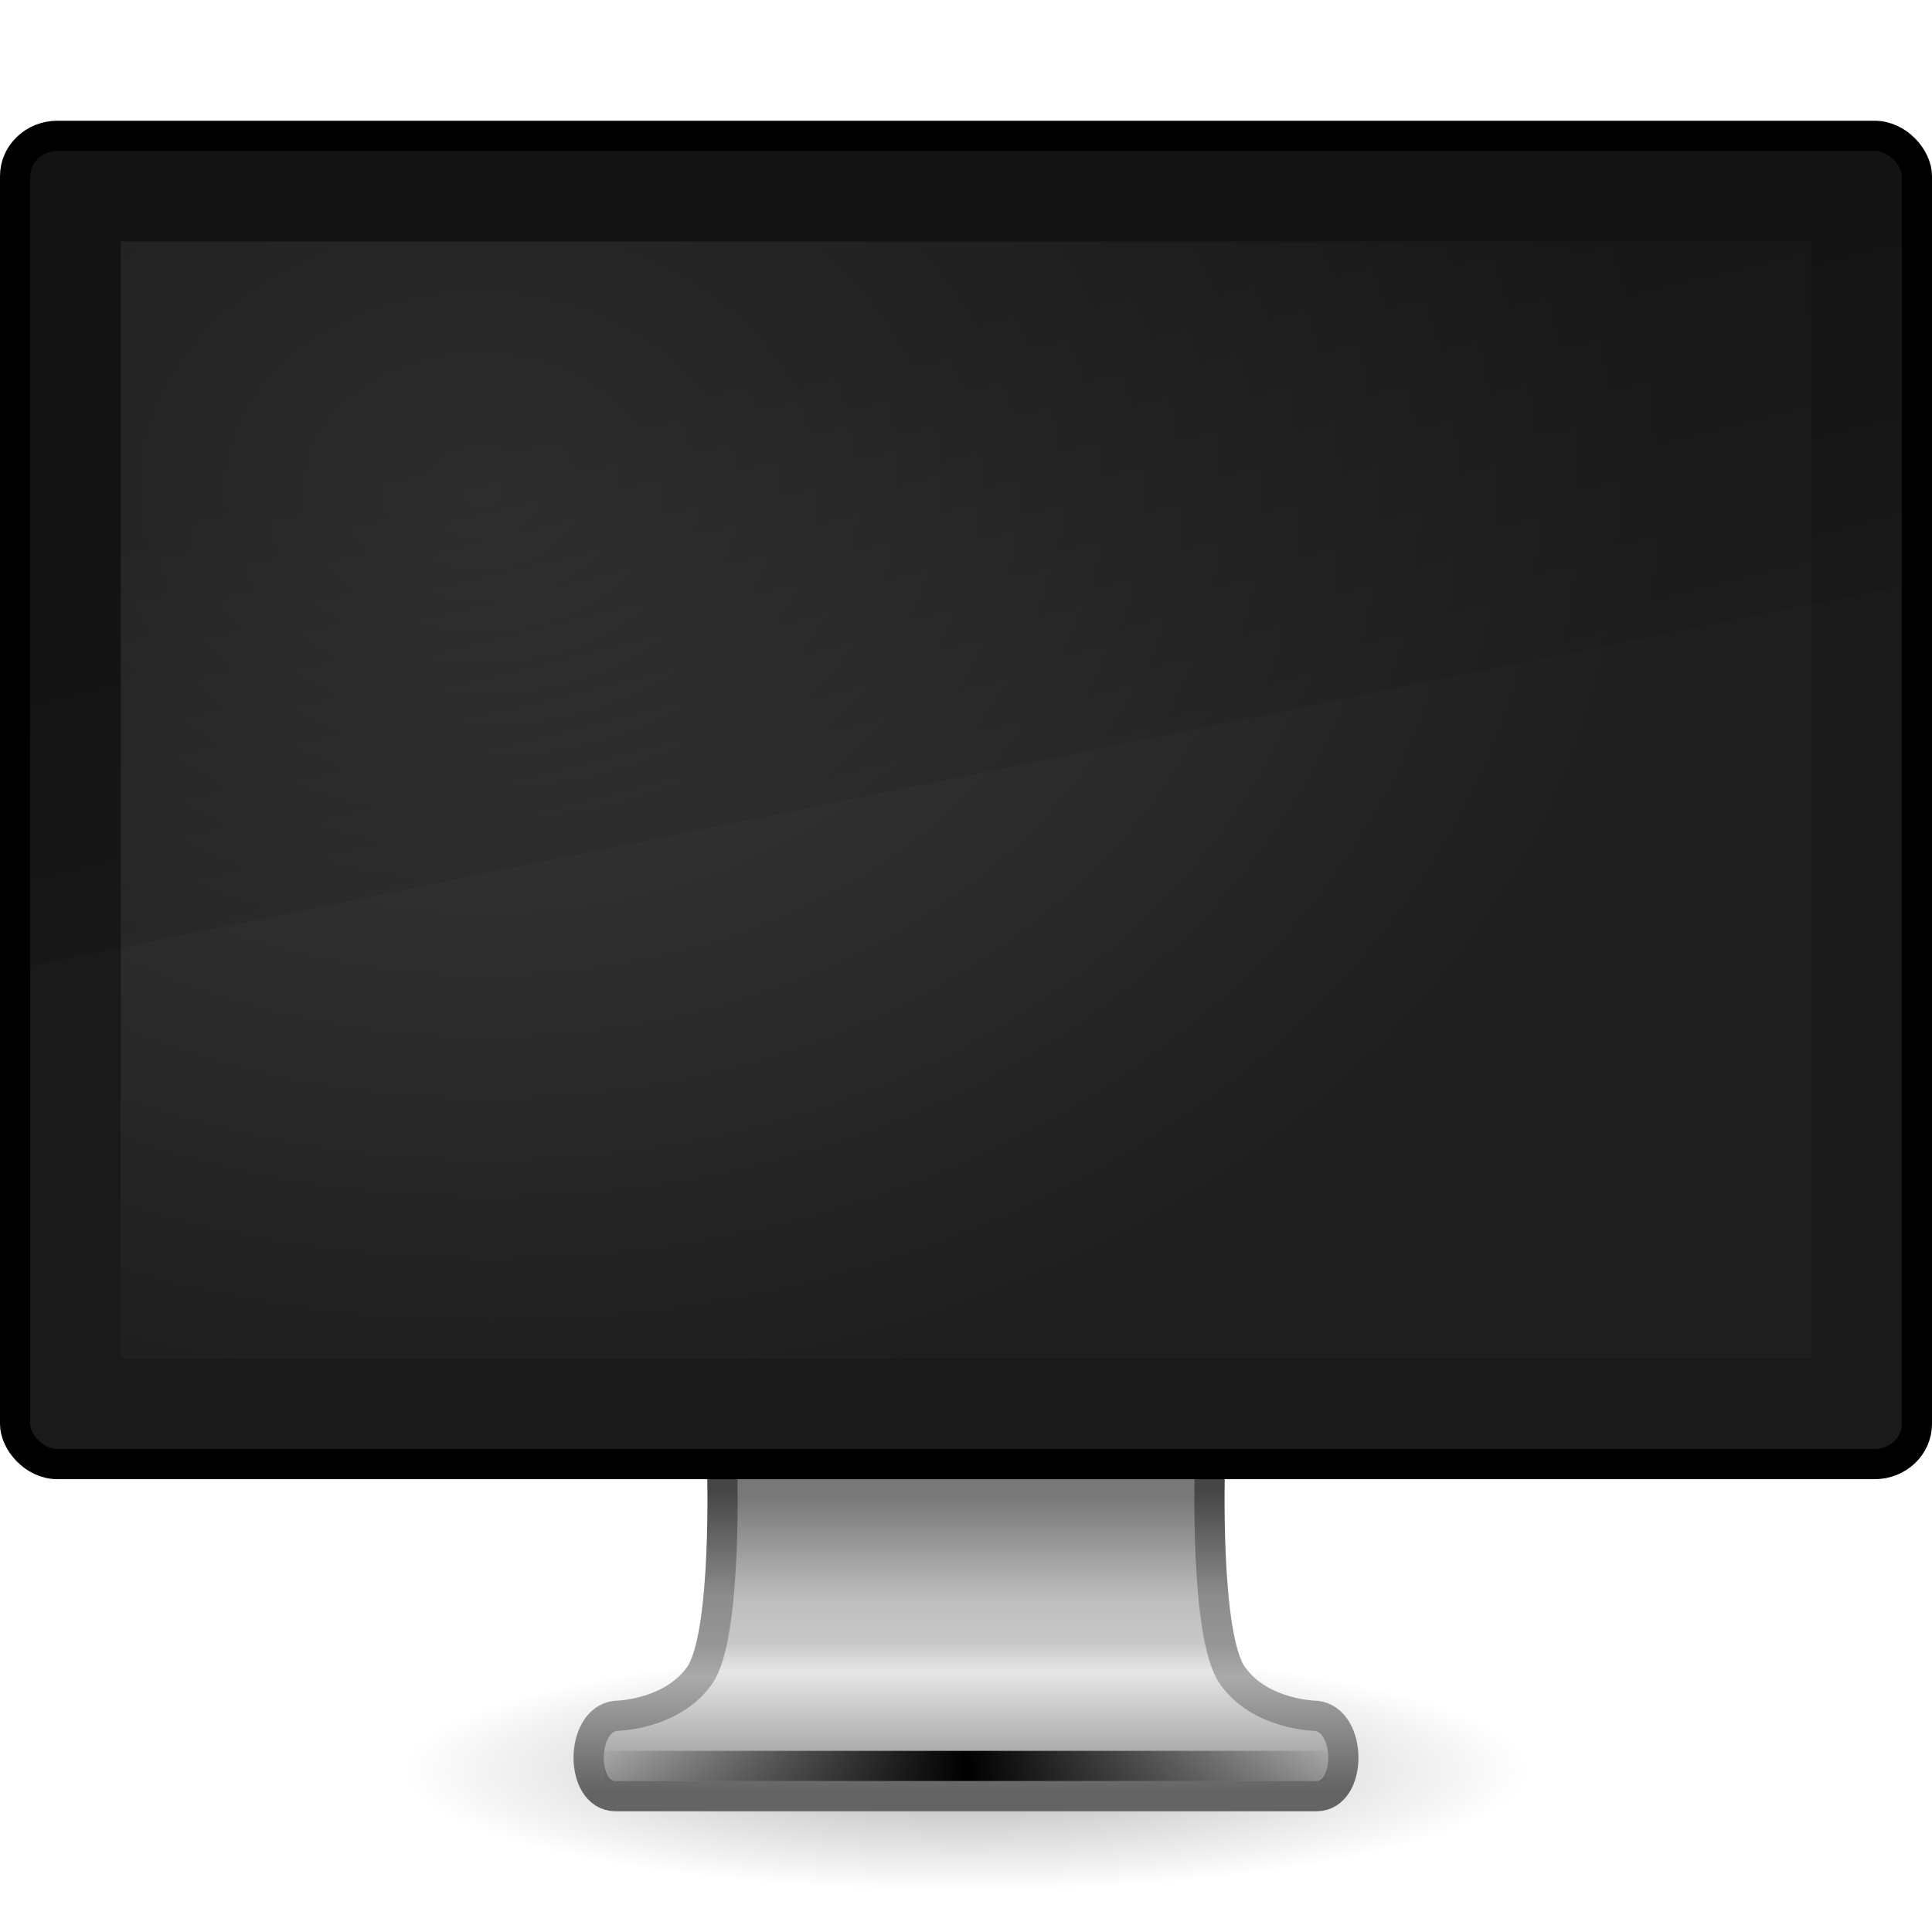 <?xml version="1.0" encoding="UTF-8" standalone="no"?>
<svg xmlns="http://www.w3.org/2000/svg" height="64" width="64" version="1.1" xmlns:xlink="http://www.w3.org/1999/xlink">
 <defs>
  <linearGradient id="g" stop-color="#fff" y2="46.971" spreadMethod="reflect" gradientUnits="userSpaceOnUse" x2="23.578" gradientTransform="matrix(1.531,0,0,1.333,-4.09,-4.128)" y1="46.971" x1="15.574">
   <stop stop-opacity="0" offset="0"/>
   <stop offset="1"/>
  </linearGradient>
  <linearGradient id="h" y2="94.396" gradientUnits="userSpaceOnUse" x2="361.11" gradientTransform="matrix(1.311,0,0,1.334,-437.61,-66.533)" y1="87.05" x1="361.11">
   <stop stop-color="#787878" offset="0"/>
   <stop stop-color="#bebebe" offset=".35"/>
   <stop stop-color="#c8c8c8" offset=".494"/>
   <stop stop-color="#e6e6e6" offset=".589"/>
   <stop stop-color="#8c8c8c" offset="1"/>
  </linearGradient>
  <linearGradient id="i" y2="43.378" gradientUnits="userSpaceOnUse" x2="61.969" gradientTransform="matrix(1.316,0,0,1.333,-49.585,1.493)" y1="35.944" x1="61.969">
   <stop stop-color="#464646" offset="0"/>
   <stop stop-color="#8c8c8c" offset=".35"/>
   <stop stop-color="#969696" offset=".51"/>
   <stop stop-color="#aaa" offset=".62"/>
   <stop stop-color="#646464" offset="1"/>
  </linearGradient>
  <radialGradient id="j" gradientUnits="userSpaceOnUse" cy="73.616" cx="6.703" gradientTransform="matrix(2.582 0 0 .553 14.691 17.93)" r="7.228">
   <stop offset="0"/>
   <stop stop-opacity="0" offset="1"/>
  </radialGradient>
  <linearGradient id="f" stop-color="#fff" y2="19.812" gradientUnits="userSpaceOnUse" x2="15.25" gradientTransform="matrix(1.476 0 0 1.8 -3.429 -.4)" y1="8.438" x1="12.938">
   <stop stop-opacity=".275" offset="0"/>
   <stop stop-opacity="0" offset="1"/>
  </linearGradient>
  <radialGradient id="b" gradientUnits="userSpaceOnUse" cy="4.863" cx="12.244" gradientTransform="matrix(1.889 .026 -.018 1.477 -7.101 8.792)" r="21">
   <stop stop-color="#3c3c3c" offset="0"/>
   <stop stop-color="#1e1e1e" offset="1"/>
  </radialGradient>
 </defs>
 <path opacity=".3" d="m50.667 58.667c0 2.209-8.357 4-18.667 4-10.309 0-18.667-1.791-18.667-4s8.357-4 18.667-4c10.309 0 18.667 1.791 18.667 4z" fill="url(#j)"/>
 <path stroke-linejoin="round" style="enable-background:new" d="m23.92 48.499s0.187 5.678-0.744 7.001-2.782 1.339-2.782 1.339c-1.188 0.139-1.198 2.662 0 2.662h23.212c1.198 0 1.188-2.524 0-2.662 0 0-1.851-0.015-2.782-1.339-0.93-1.323-0.744-7.001-0.744-7.001h-16.16v0z" stroke-dashoffset=".5" stroke="url(#i)" stroke-linecap="round" fill="url(#h)"/>
 <path d="m20.514 58.5h22.973" stroke="url(#g)" stroke-linecap="square" stroke-width="1px" fill="none"/>
 <rect stroke-linejoin="round" stroke-dashoffset=".5" rx="1.4" ry="1.333" height="44" width="63" stroke="#000" stroke-linecap="round" y="4.5" x=".5" fill="#1a1a1a"/>
 <rect fill-rule="evenodd" height="37" width="56" y="8" x="4" fill="url(#b)"/>
 <path d="m1 5h62v14.4l-62 12.6v-27z" fill="url(#f)"/>
</svg>
